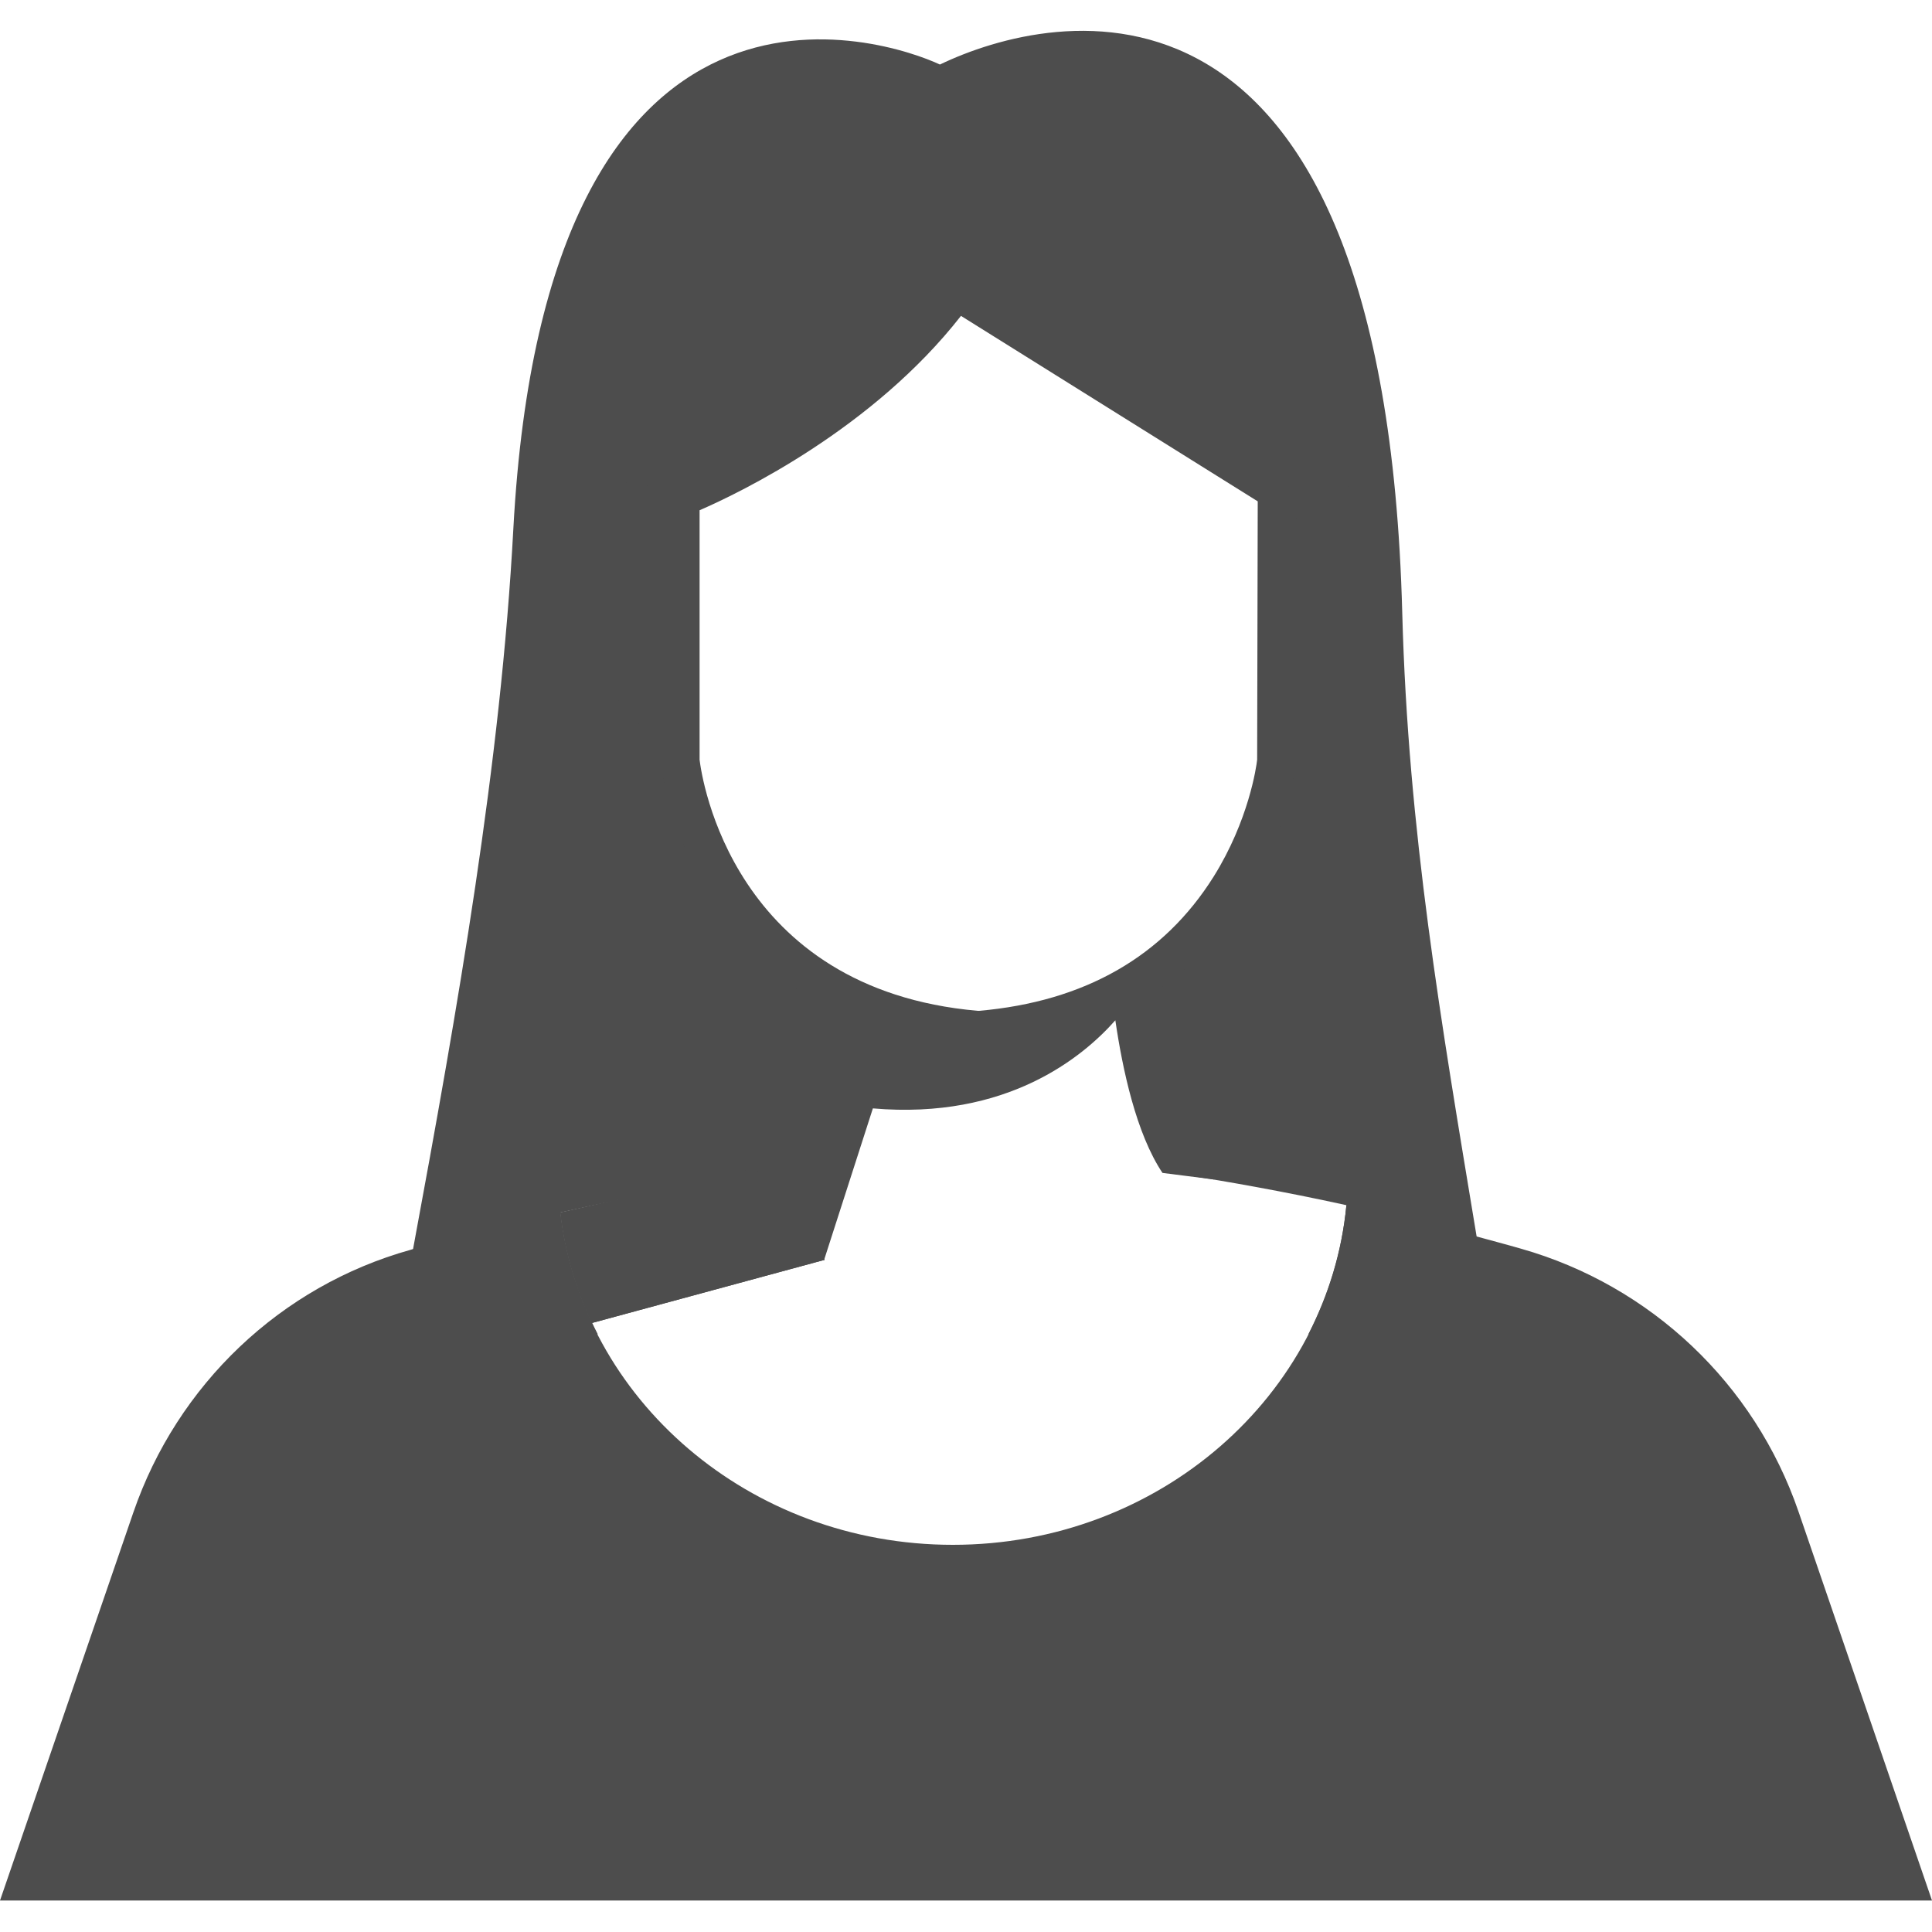 <svg version="1.2" xmlns="http://www.w3.org/2000/svg" viewBox="0 0 1000 1000" width="500" height="500"><style>.a{fill:#4d4d4d}</style><path class="a" d="m309.4 690.6c-10-19.4-16.8-40.6-19.4-63 47.9-10.7 88.7-18 103.2-20.4 19-20.7 26.9-72.9 29.6-100.6-63.3-40.8-70.7-112.8-70.7-112.8v-136.3q0 0 0 0c0 0 77.8-36.1 147.8-108.6l161.1 105.1-0.3 139.8c0 0-7.8 75.7-75.6 115.9 3 28.5 11 77.9 29.5 97.7 0.4 0.4 0.7 0.7 1.1 1.1 17.2 2.7 48.1 8 81.2 15.3-2.3 23.8-9.2 46.3-19.7 66.8h95.8c-2.9-16-5.8-32.9-8.7-50.6-18.4-111-35.5-209.9-38.5-322.9-9.3-351.6-181.5-311.5-239.3-283.7-26.7-12.5-203.9-73.5-220.8 240.4-6.5 121.3-28.7 247.5-51.9 372.7q-4.3 23-8.4 44.1z"/><path class="a" d="m1000 983.7l-69.1-201.3c-22.7-66.1-76.4-117-143.7-136.1-7.6-2.2-15.3-4.2-22.9-6.3-23.3-6.1-46.4-11.5-67.4-16.2-9.3 98.5-97 175.8-203.7 175.8-105.3 0-192-75.3-203.2-172-24.4 5.4-50.7 11.8-76.2 18.9q-0.7 0.2-1.3 0.4c-67.3 18.8-120.8 69.9-143.5 136l-69 200.8z"/><path class="a" d="m426.8 652.1l-120.5 32.7c-8.4-17.8-14-37.1-16.3-57.2 47.9-10.7 88.7-18 103.2-20.4q0.4-0.5 0.7-0.9l2.4 0.8z"/><path class="a" d=""/><path class="a" d="m352.1 379.9c-30.5-2.1-34.3-16.4-33.6-32.5 0.6-16.6-5.4-33.9-15.5-73.4-10.1-39.5 44.4-19.1 44.4-19.1l4.7 11.5z"/><path class="a" d="m704.1 274c-10.1 39.5-16.1 56.8-15.4 73.4 0.5 15-2.6 28.5-27.8 32l0.1-121.9c0 0-0.6-0.4-1.7-1.3l0.5-1.3c0 0 54.3-20.4 44.3 19.1z"/><path fill-rule="evenodd" class="a" d="m507.6 543.2h-2.8c-76.7-6.5-116.9-46.5-137.1-78.9-21.8-34.9-25.4-68.1-25.6-69.5v-1-141.4-1.7l6.4-2.6c0.8-0.3 89-35.4 138.3-103.8l5.5-7.6 178.7 111.7-0.3 146.4c-0.2 1.4-3.8 34.6-25.6 69.5-20.2 32.4-60.4 72.4-137.1 78.9zm-1.5-20h0.7c54.7-4.8 95.5-28.2 121.4-69.5 18.1-29 22.1-56.7 22.5-60.5l0.3-133.7-153.6-96c-45.6 58.3-114.1 91.4-135.3 100.6v129.1c1.1 9.3 17 118.9 144 130z"/><path class="a" d="m628.5 610.5l-5.7-9c-15.8-15.4-24.9-61.1-28.2-97.9-3 2.1-6.2 4.2-9.5 6.1q-4.6 2.7-9.5 5.2 0.3 2.3 0.6 4.8c-56.7 20.5-119.9 2.4-144.1-6.2 0-0.4 0.1-0.9 0.1-1.3q-4.9-2.6-9.4-5.6-5-3.2-9.5-6.6c-3 37.3-12.3 85.6-28.6 101.5l-5.7 5.6h13.2l-0.5 1.6 34.8 43.6 25.3-78.6c69.5 6 108.8-26.7 125.5-45.6 3.7 25.3 10.8 58.7 24.4 79z"/><path class="a" d="m426.8 652.1l-120.5 32.7c-8.4-17.8-14-37.1-16.3-57.2 47.9-10.7 81.7-19.4 96.1-21.9 0.3-0.3 7.6 0.9 7.8 0.6l2.4 0.8z"/></svg>